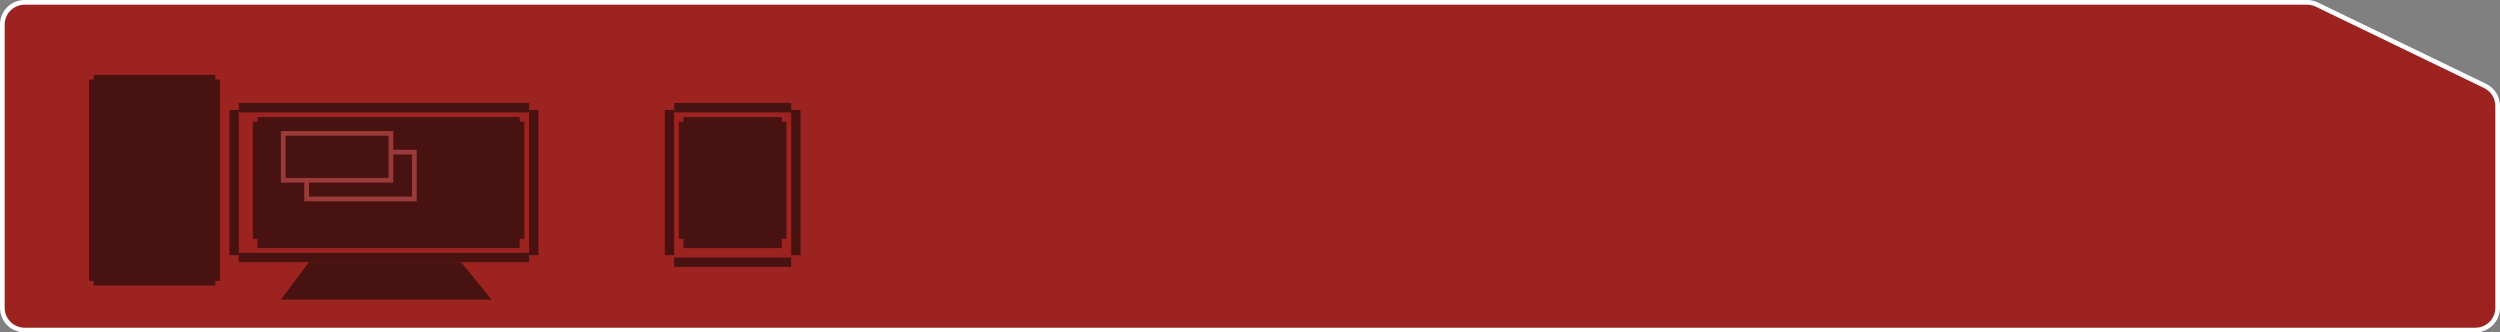 <svg width="534" height="71" viewBox="0 0 534 71" fill="none" xmlns="http://www.w3.org/2000/svg">
<rect x="0" y="0" width="534" height="71" fill="#808080" stroke="none"/>
<path d="M0.5 5.257C0.5 2.63 2.63 0.5 5.257 0.5H492.796C493.513 0.5 494.221 0.662 494.866 0.974L530.813 18.35C532.456 19.144 533.5 20.808 533.5 22.633V65.743C533.5 68.37 531.37 70.5 528.743 70.5H5.257C2.63 70.5 0.5 68.37 0.5 65.743V5.257Z" fill="#9D2320" stroke="white"/>
<rect x="164" y="25" width="3" height="4" transform="rotate(90 164 25)" fill="#9D2320"/>
<rect x="85" y="25" width="3" height="4" transform="rotate(90 85 25)" fill="#9D2320"/>
<rect x="37" y="25" width="3" height="4" transform="rotate(90 37 25)" fill="#9D2320"/>
<rect x="111" y="25" width="28" height="56" transform="rotate(90 111 25)" fill="#481211"/>
<rect x="167" y="25" width="28" height="21" transform="rotate(90 167 25)" fill="#481211"/>
<rect x="47" y="60" width="28" height="43" transform="rotate(-180 47 60)" fill="#481211"/>
<rect x="112" y="26" width="25" height="58" transform="rotate(90 112 26)" fill="#481211"/>
<rect x="88.5" y="32.5" width="10" height="23" transform="rotate(90 88.5 32.5)" fill="#481211" stroke="#9B3B39"/>
<rect x="83.5" y="28.5" width="10" height="23" transform="rotate(90 83.5 28.5)" fill="#481211" stroke="#9B3B39"/>
<rect x="168" y="26" width="25" height="23" transform="rotate(90 168 26)" fill="#481211"/>
<path d="M98.5 56L105 64L60 64L66 56L98.5 56Z" fill="#481211"/>
<rect x="46" y="61" width="26" height="45" transform="rotate(-180 46 61)" fill="#481211"/>
<rect x="113" y="22" width="2" height="62" transform="rotate(90 113 22)" fill="#481211"/>
<rect x="169" y="22" width="2" height="25" transform="rotate(90 169 22)" fill="#481211"/>
<rect x="169" y="55" width="2" height="25" transform="rotate(90 169 55)" fill="#481211"/>
<rect x="113" y="54" width="2" height="62" transform="rotate(90 113 54)" fill="#481211"/>
<rect x="51" y="54.5" width="2" height="31" transform="rotate(-180 51 54.5)" fill="#481211"/>
<rect x="115" y="54.5" width="2" height="31" transform="rotate(-180 115 54.5)" fill="#481211"/>
<rect x="171" y="54.5" width="2" height="31" transform="rotate(-180 171 54.5)" fill="#481211"/>
<rect x="144" y="54.5" width="2" height="31" transform="rotate(-180 144 54.5)" fill="#481211"/>
</svg>
